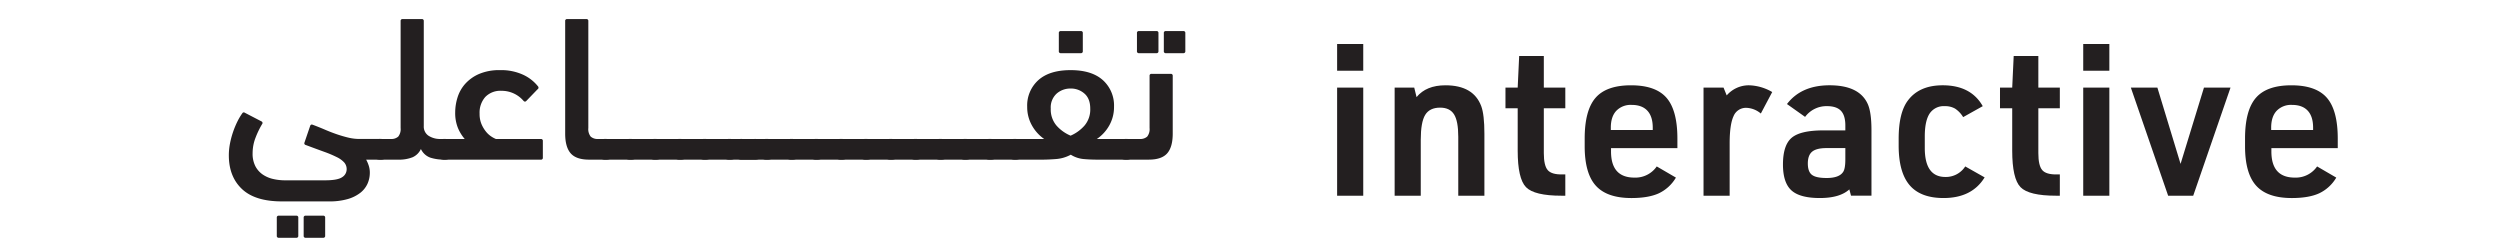 <svg xmlns="http://www.w3.org/2000/svg" width="1030.056" height="99.747" viewBox="0 0 1030.056 99.747">
  <g id="Group_17" data-name="Group 17" transform="translate(-81.777 -757.679)">
    <path id="Path_135" data-name="Path 135" d="M632.7,786.832V775.806h10.765v11.026Zm0,51.483V793.778h10.765v44.537Z" fill="#231f20"/>
    <path id="Path_136" data-name="Path 136" d="M656.4,838.315V793.778h8.074l.955,3.906q3.992-4.86,11.894-4.861,11.546,0,14.759,8.6,1.3,3.472,1.3,11.373v25.524H682.615V814.006q0-6.423-1.736-9.2t-5.73-2.778q-4.342,0-6.164,2.995t-1.824,10.287v23.007Z" fill="#231f20"/>
    <path id="Path_137" data-name="Path 137" d="M707.1,802.286h-5.036v-8.508H707.1l.608-13.023h10.158v13.023h8.855v8.508h-8.855v18.492q0,5.124,1.606,6.989t6.033,1.78h1.216v8.768h-1.563q-11.2,0-14.629-3.516T707.1,819.736Z" fill="#231f20"/>
    <path id="Path_138" data-name="Path 138" d="M745.557,818.7v1.389q0,10.766,9.636,10.765a10.682,10.682,0,0,0,9.2-4.6l7.9,4.6a16.176,16.176,0,0,1-7.032,6.468q-4.256,1.954-11.287,1.954-10.073,0-14.672-5.079t-4.6-16.279v-3.125q0-11.633,4.47-16.8t14.63-5.165q10.156,0,14.628,5.165t4.472,16.8V818.7Zm-.087-7.467h17.277v-.955q0-4.6-2.214-6.989t-6.468-2.387a8.222,8.222,0,0,0-6.338,2.431q-2.259,2.431-2.257,6.945Z" fill="#231f20"/>
    <path id="Path_139" data-name="Path 139" d="M783.669,838.315V793.778h8.248l1.3,3.212a12.041,12.041,0,0,1,9.2-4.167,19.854,19.854,0,0,1,9.55,2.778l-4.688,8.855a9.748,9.748,0,0,0-5.9-2.344,5.5,5.5,0,0,0-5.34,3.43q-1.606,3.43-1.606,11.242v21.531Z" fill="#231f20"/>
    <path id="Path_140" data-name="Path 140" d="M842.1,811.4v-2q0-4.167-1.824-6.077t-5.73-1.91a10.942,10.942,0,0,0-9.029,4.427l-7.466-5.295q5.9-7.727,17.537-7.727,12.066,0,15.627,7.466,1.648,3.386,1.65,11.026v27H844.44l-.694-2.6q-3.906,3.561-12.155,3.56t-11.72-3.169q-3.472-3.169-3.473-10.636,0-7.986,3.6-11.025t13.066-3.039Zm0,7.293H834.37q-4.168,0-5.947,1.476t-1.78,4.861q0,3.387,1.693,4.688t6.034,1.3q5.121,0,6.772-2.431.954-1.3.955-5.209Z" fill="#231f20"/>
    <path id="Path_141" data-name="Path 141" d="M891.5,826.248l7.987,4.514q-5.208,8.509-16.929,8.509-9.465,0-13.978-5.3t-4.515-16.322v-2.778q0-10.764,3.82-15.8,4.689-6.252,14.325-6.251,11.633,0,16.5,8.6l-8.074,4.514a10.927,10.927,0,0,0-3.343-3.516,8.176,8.176,0,0,0-4.21-1,6.947,6.947,0,0,0-6.252,3.038q-2,3.04-2,9.464V818.7q0,11.895,8.508,11.894A9.481,9.481,0,0,0,891.5,826.248Z" fill="#231f20"/>
    <path id="Path_142" data-name="Path 142" d="M910.855,802.286H905.82v-8.508h5.035l.608-13.023h10.158v13.023h8.855v8.508h-8.855v18.492q0,5.124,1.606,6.989t6.034,1.78h1.215v8.768h-1.562q-11.2,0-14.63-3.516t-3.429-15.063Z" fill="#231f20"/>
    <path id="Path_143" data-name="Path 143" d="M940.112,786.832V775.806h10.765v11.026Zm0,51.483V793.778h10.765v44.537Z" fill="#231f20"/>
    <path id="Path_144" data-name="Path 144" d="M975.1,838.315l-15.366-44.537H970.67l9.55,31.428,9.637-31.428H1000.8l-15.367,44.537Z" fill="#231f20"/>
    <path id="Path_145" data-name="Path 145" d="M1017.639,818.7v1.389q0,10.766,9.636,10.765a10.682,10.682,0,0,0,9.2-4.6l7.9,4.6a16.183,16.183,0,0,1-7.033,6.468q-4.254,1.954-11.286,1.954-10.073,0-14.672-5.079t-4.6-16.279v-3.125q0-11.633,4.471-16.8t14.629-5.165q10.158,0,14.629,5.165t4.471,16.8V818.7Zm-.087-7.467h17.276v-.955q0-4.6-2.213-6.989t-6.469-2.387a8.219,8.219,0,0,0-6.337,2.431q-2.259,2.431-2.257,6.945Z" fill="#231f20"/>
    <path id="Path_238" data-name="Path 238" d="M215.753,831.973q5.11,0,6.985-1.285a3.827,3.827,0,0,0,1.873-3.253,4.16,4.16,0,0,0-.979-2.781,9.924,9.924,0,0,0-3.066-2.227,46.685,46.685,0,0,0-5.281-2.225q-3.2-1.155-7.539-2.783a.718.718,0,0,1-.511-1.027l2.3-6.736c.171-.567.511-.767,1.022-.6q2.725,1.022,5.2,2.087t4.855,1.874q2.384.81,4.672,1.362a19.937,19.937,0,0,0,4.735.554h8.493a3.455,3.455,0,0,1,2.556.861,4.383,4.383,0,0,1,.851,3.1,5.844,5.844,0,0,1-.809,3.527,3.1,3.1,0,0,1-2.6,1.033h-5.876a12.947,12.947,0,0,1,.969,2.172,9.133,9.133,0,0,1,.55,3.194,11.114,11.114,0,0,1-.935,4.514,9.995,9.995,0,0,1-2.935,3.748,15.351,15.351,0,0,1-5.189,2.6,26.816,26.816,0,0,1-7.78.98H197.919q-11.058,0-16.457-5.111t-5.4-13.884a25.374,25.374,0,0,1,.468-4.812,35.366,35.366,0,0,1,1.235-4.685,35.982,35.982,0,0,1,1.747-4.259,24.054,24.054,0,0,1,2.086-3.535q.426-.681,1.193-.17l6.729,3.492a.71.71,0,0,1,.255,1.107,35.971,35.971,0,0,0-2.683,5.537,17.583,17.583,0,0,0-1.235,6.473,11.2,11.2,0,0,0,1.15,5.366,9.5,9.5,0,0,0,3.024,3.407,12.5,12.5,0,0,0,4.258,1.832,21.405,21.405,0,0,0,4.856.554Zm-19.08,23.678a.756.756,0,0,1-.851-.859V847.4a.756.756,0,0,1,.851-.861h7.155a.757.757,0,0,1,.852.861v7.394a.757.757,0,0,1-.852.859Zm11.073,0a.756.756,0,0,1-.851-.859V847.4a.756.756,0,0,1,.851-.861H214.9a.757.757,0,0,1,.852.861v7.394a.757.757,0,0,1-.852.859Z" fill="#231f20"/>
    <path id="Path_239" data-name="Path 239" d="M242.754,814.937a4.257,4.257,0,0,0,3.108-.977,4.953,4.953,0,0,0,.98-3.529V766.385a.748.748,0,0,1,.844-.85h7.852a.749.749,0,0,1,.844.85v43.28a4.506,4.506,0,0,0,1.916,3.912,8.734,8.734,0,0,0,5.154,1.36H264.9a3.267,3.267,0,0,1,2.556.946,4.74,4.74,0,0,1,.852,3.184,5.431,5.431,0,0,1-.81,3.442,3.245,3.245,0,0,1-2.6.946,18.464,18.464,0,0,1-5.791-.817,6.835,6.835,0,0,1-3.908-3.571,6.856,6.856,0,0,1-3.419,3.4,15.212,15.212,0,0,1-6.046.989H238.58a3.562,3.562,0,0,1-2.555-.817q-.851-.817-.852-3.571a4.895,4.895,0,0,1,.809-3.226,3.332,3.332,0,0,1,2.6-.9Z" fill="#231f20"/>
    <path id="Path_240" data-name="Path 240" d="M273.247,814.937a16.79,16.79,0,0,1-2.811-4.586,16.385,16.385,0,0,1-1.107-6.369,20.883,20.883,0,0,1,.937-6.072,15.175,15.175,0,0,1,3.108-5.6,16.452,16.452,0,0,1,5.707-4.119,21,21,0,0,1,8.731-1.614,21.553,21.553,0,0,1,9.539,1.917,16.883,16.883,0,0,1,6.133,4.812.8.8,0,0,1-.255,1.193l-4.6,4.77c-.4.4-.795.37-1.192-.086a11.821,11.821,0,0,0-9.029-4.088,8.634,8.634,0,0,0-6.686,2.545,9.747,9.747,0,0,0-2.342,6.87,10.694,10.694,0,0,0,.809,4.367,12.952,12.952,0,0,0,1.873,3.1,9.522,9.522,0,0,0,2.215,1.992,10.854,10.854,0,0,0,1.831.976h18.484a.757.757,0,0,1,.851.86v6.8a.756.756,0,0,1-.851.86H264.985a3.188,3.188,0,0,1-2.556-.989,5.088,5.088,0,0,1-.851-3.313q0-2.495.809-3.355a3.428,3.428,0,0,1,2.6-.861Z" fill="#231f20"/>
    <path id="Path_241" data-name="Path 241" d="M314.642,766.386a.749.749,0,0,1,.843-.851h7.853a.749.749,0,0,1,.844.85v44.046a4.948,4.948,0,0,0,.979,3.529,4.255,4.255,0,0,0,3.109.977h2.981a3.191,3.191,0,0,1,2.556.99,5.261,5.261,0,0,1,.851,3.4q0,2.667-.809,3.4a3.814,3.814,0,0,1-2.6.731h-6.729q-5.322,0-7.6-2.6t-2.278-8.135Z" fill="#231f20"/>
    <path id="Path_242" data-name="Path 242" d="M331.335,823.455a2.748,2.748,0,0,1-2.342-.86,5.655,5.655,0,0,1-.639-3.184,7.234,7.234,0,0,1,.6-3.528,2.613,2.613,0,0,1,2.385-.946h10.221a3.267,3.267,0,0,1,2.556.946,4.9,4.9,0,0,1,.851,3.27q0,2.667-.809,3.485a3.537,3.537,0,0,1-2.6.817Z" fill="#231f20"/>
    <path id="Path_243" data-name="Path 243" d="M341.556,823.455a2.748,2.748,0,0,1-2.342-.86,5.655,5.655,0,0,1-.639-3.184,7.234,7.234,0,0,1,.6-3.528,2.613,2.613,0,0,1,2.385-.946h10.221a3.264,3.264,0,0,1,2.555.946,4.9,4.9,0,0,1,.852,3.27q0,2.667-.809,3.485a3.537,3.537,0,0,1-2.6.817Z" fill="#231f20"/>
    <path id="Path_244" data-name="Path 244" d="M351.777,823.455a2.75,2.75,0,0,1-2.343-.86,5.655,5.655,0,0,1-.639-3.184,7.232,7.232,0,0,1,.6-3.528,2.612,2.612,0,0,1,2.385-.946H362a3.264,3.264,0,0,1,2.555.946,4.9,4.9,0,0,1,.852,3.27q0,2.667-.809,3.485a3.54,3.54,0,0,1-2.6.817Z" fill="#231f20"/>
    <path id="Path_245" data-name="Path 245" d="M362,823.455a2.749,2.749,0,0,1-2.342-.86,5.655,5.655,0,0,1-.639-3.184,7.231,7.231,0,0,1,.6-3.528,2.61,2.61,0,0,1,2.384-.946h10.222a3.264,3.264,0,0,1,2.555.946,4.9,4.9,0,0,1,.852,3.27q0,2.667-.809,3.485a3.54,3.54,0,0,1-2.6.817Z" fill="#231f20"/>
    <path id="Path_246" data-name="Path 246" d="M372.218,823.455a2.749,2.749,0,0,1-2.342-.86,5.655,5.655,0,0,1-.639-3.184,7.246,7.246,0,0,1,.6-3.528,2.613,2.613,0,0,1,2.385-.946H382.44a3.264,3.264,0,0,1,2.555.946,4.9,4.9,0,0,1,.851,3.27q0,2.667-.809,3.485a3.536,3.536,0,0,1-2.6.817Z" fill="#231f20"/>
    <path id="Path_247" data-name="Path 247" d="M382.439,823.455a2.751,2.751,0,0,1-2.343-.86,5.665,5.665,0,0,1-.638-3.184,7.235,7.235,0,0,1,.6-3.528,2.612,2.612,0,0,1,2.385-.946H392.66a3.263,3.263,0,0,1,2.555.946,4.894,4.894,0,0,1,.852,3.27q0,2.667-.809,3.485a3.537,3.537,0,0,1-2.6.817Z" fill="#231f20"/>
    <path id="Path_248" data-name="Path 248" d="M387.549,823.455a2.749,2.749,0,0,1-2.342-.86,5.655,5.655,0,0,1-.639-3.184,7.246,7.246,0,0,1,.6-3.528,2.613,2.613,0,0,1,2.385-.946H397.77a3.263,3.263,0,0,1,2.555.946,4.894,4.894,0,0,1,.852,3.27q0,2.667-.809,3.485a3.537,3.537,0,0,1-2.6.817Z" fill="#231f20"/>
    <path id="Path_249" data-name="Path 249" d="M397.77,823.455a2.749,2.749,0,0,1-2.342-.86,5.655,5.655,0,0,1-.639-3.184,7.246,7.246,0,0,1,.6-3.528,2.613,2.613,0,0,1,2.385-.946h10.221a3.264,3.264,0,0,1,2.555.946,4.9,4.9,0,0,1,.852,3.27q0,2.667-.809,3.485a3.537,3.537,0,0,1-2.6.817Z" fill="#231f20"/>
    <path id="Path_250" data-name="Path 250" d="M407.991,823.455a2.75,2.75,0,0,1-2.343-.86,5.663,5.663,0,0,1-.639-3.184,7.232,7.232,0,0,1,.6-3.528,2.612,2.612,0,0,1,2.385-.946h10.221a3.264,3.264,0,0,1,2.555.946,4.9,4.9,0,0,1,.852,3.27q0,2.667-.809,3.485a3.537,3.537,0,0,1-2.6.817Z" fill="#231f20"/>
    <path id="Path_251" data-name="Path 251" d="M418.211,823.455a2.749,2.749,0,0,1-2.342-.86,5.664,5.664,0,0,1-.639-3.184,7.232,7.232,0,0,1,.6-3.528,2.61,2.61,0,0,1,2.384-.946h10.222a3.264,3.264,0,0,1,2.555.946,4.9,4.9,0,0,1,.852,3.27q0,2.667-.809,3.485a3.54,3.54,0,0,1-2.6.817Z" fill="#231f20"/>
    <path id="Path_252" data-name="Path 252" d="M428.432,823.455a2.749,2.749,0,0,1-2.342-.86,5.655,5.655,0,0,1-.639-3.184,7.246,7.246,0,0,1,.6-3.528,2.613,2.613,0,0,1,2.385-.946h10.222a3.264,3.264,0,0,1,2.555.946,4.9,4.9,0,0,1,.851,3.27q0,2.667-.808,3.485a3.54,3.54,0,0,1-2.6.817Z" fill="#231f20"/>
    <path id="Path_253" data-name="Path 253" d="M438.653,823.455a2.748,2.748,0,0,1-2.342-.86,5.655,5.655,0,0,1-.639-3.184,7.234,7.234,0,0,1,.6-3.528,2.613,2.613,0,0,1,2.385-.946h10.221a3.267,3.267,0,0,1,2.556.946,4.9,4.9,0,0,1,.851,3.27q0,2.667-.809,3.485a3.537,3.537,0,0,1-2.6.817Z" fill="#231f20"/>
    <path id="Path_254" data-name="Path 254" d="M448.874,823.455a2.748,2.748,0,0,1-2.342-.86,5.655,5.655,0,0,1-.639-3.184,7.234,7.234,0,0,1,.6-3.528,2.613,2.613,0,0,1,2.385-.946H459.1a3.264,3.264,0,0,1,2.555.946,4.9,4.9,0,0,1,.852,3.27q0,2.667-.809,3.485a3.537,3.537,0,0,1-2.6.817Z" fill="#231f20"/>
    <path id="Path_255" data-name="Path 255" d="M459.1,823.455a2.75,2.75,0,0,1-2.343-.86,5.655,5.655,0,0,1-.639-3.184,7.232,7.232,0,0,1,.6-3.528,2.612,2.612,0,0,1,2.385-.946h10.221a3.264,3.264,0,0,1,2.555.946,4.9,4.9,0,0,1,.852,3.27q0,2.667-.809,3.485a3.54,3.54,0,0,1-2.6.817Z" fill="#231f20"/>
    <path id="Path_256" data-name="Path 256" d="M469.315,823.455a2.749,2.749,0,0,1-2.342-.86,5.655,5.655,0,0,1-.639-3.184,7.232,7.232,0,0,1,.6-3.528,2.61,2.61,0,0,1,2.384-.946h10.222a3.264,3.264,0,0,1,2.555.946,4.9,4.9,0,0,1,.852,3.27q0,2.667-.809,3.485a3.54,3.54,0,0,1-2.6.817Z" fill="#231f20"/>
    <path id="Path_257" data-name="Path 257" d="M479.536,823.455a2.749,2.749,0,0,1-2.342-.86,5.655,5.655,0,0,1-.639-3.184,7.246,7.246,0,0,1,.6-3.528,2.613,2.613,0,0,1,2.385-.946h10.222a3.264,3.264,0,0,1,2.555.946,4.9,4.9,0,0,1,.851,3.27q0,2.667-.809,3.485a3.536,3.536,0,0,1-2.6.817Z" fill="#231f20"/>
    <path id="Path_258" data-name="Path 258" d="M489.757,823.455a2.751,2.751,0,0,1-2.343-.86,5.665,5.665,0,0,1-.638-3.184,7.234,7.234,0,0,1,.6-3.528,2.612,2.612,0,0,1,2.385-.946h10.221a3.264,3.264,0,0,1,2.555.946,4.894,4.894,0,0,1,.852,3.27q0,2.667-.809,3.485a3.537,3.537,0,0,1-2.6.817Z" fill="#231f20"/>
    <path id="Path_259" data-name="Path 259" d="M522.89,786.573q8.688,0,13.288,4.12a14.033,14.033,0,0,1,4.6,11,15.349,15.349,0,0,1-1.917,7.6,16.423,16.423,0,0,1-5.153,5.647H545.8a3.566,3.566,0,0,1,2.555.817q.851.819.852,3.226a5.644,5.644,0,0,1-.809,3.486,3.168,3.168,0,0,1-2.6.989h-11.84q-3.066,0-5.792-.256a11.825,11.825,0,0,1-5.2-1.789,14.871,14.871,0,0,1-6.005,1.789q-3.2.257-5.665.256H499.978a3.118,3.118,0,0,1-2.555-1.033,5.269,5.269,0,0,1-.852-3.355q0-2.5.809-3.313a3.541,3.541,0,0,1,2.6-.817h12.009a16.735,16.735,0,0,1-5.067-5.647,15.338,15.338,0,0,1-1.917-7.6,14.03,14.03,0,0,1,4.6-11Q514.2,786.574,522.89,786.573Zm0,7.581a8.533,8.533,0,0,0-5.749,2.087,7.694,7.694,0,0,0-2.427,6.175,10.182,10.182,0,0,0,2.384,7.027,16.02,16.02,0,0,0,5.792,4.131,16.2,16.2,0,0,0,5.707-4.131,10.188,10.188,0,0,0,2.385-7.027q0-4.089-2.385-6.175A8.376,8.376,0,0,0,522.89,794.154Zm-4-14.565a.756.756,0,0,1-.852-.86v-7.394a.757.757,0,0,1,.852-.86h8.177a.757.757,0,0,1,.852.86v7.394a.757.757,0,0,1-.852.86Z" fill="#231f20"/>
    <path id="Path_260" data-name="Path 260" d="M545.8,823.455a3.563,3.563,0,0,1-2.556-.817,4.366,4.366,0,0,1-.851-3.141,5.848,5.848,0,0,1,.809-3.527,3.1,3.1,0,0,1,2.6-1.033h5.536a4.262,4.262,0,0,0,3.109-.976,4.941,4.941,0,0,0,.98-3.524V788.955a.748.748,0,0,1,.843-.849h7.852a.75.75,0,0,1,.844.852v23.764q0,5.539-2.279,8.135t-7.6,2.6Zm5.281-43.866a.756.756,0,0,1-.852-.86v-7.394a.756.756,0,0,1,.852-.86h7.154a.757.757,0,0,1,.852.86v7.394a.757.757,0,0,1-.852.86Zm11.072,0a.756.756,0,0,1-.852-.86v-7.394a.757.757,0,0,1,.852-.86h7.155a.757.757,0,0,1,.852.86v7.394a.757.757,0,0,1-.852.86Z" fill="#231f20"/>
    <rect id="Rectangle_23" data-name="Rectangle 23" width="1030.056" height="99.746" transform="translate(81.777 757.679)" fill="none"/>
  </g>
</svg>
